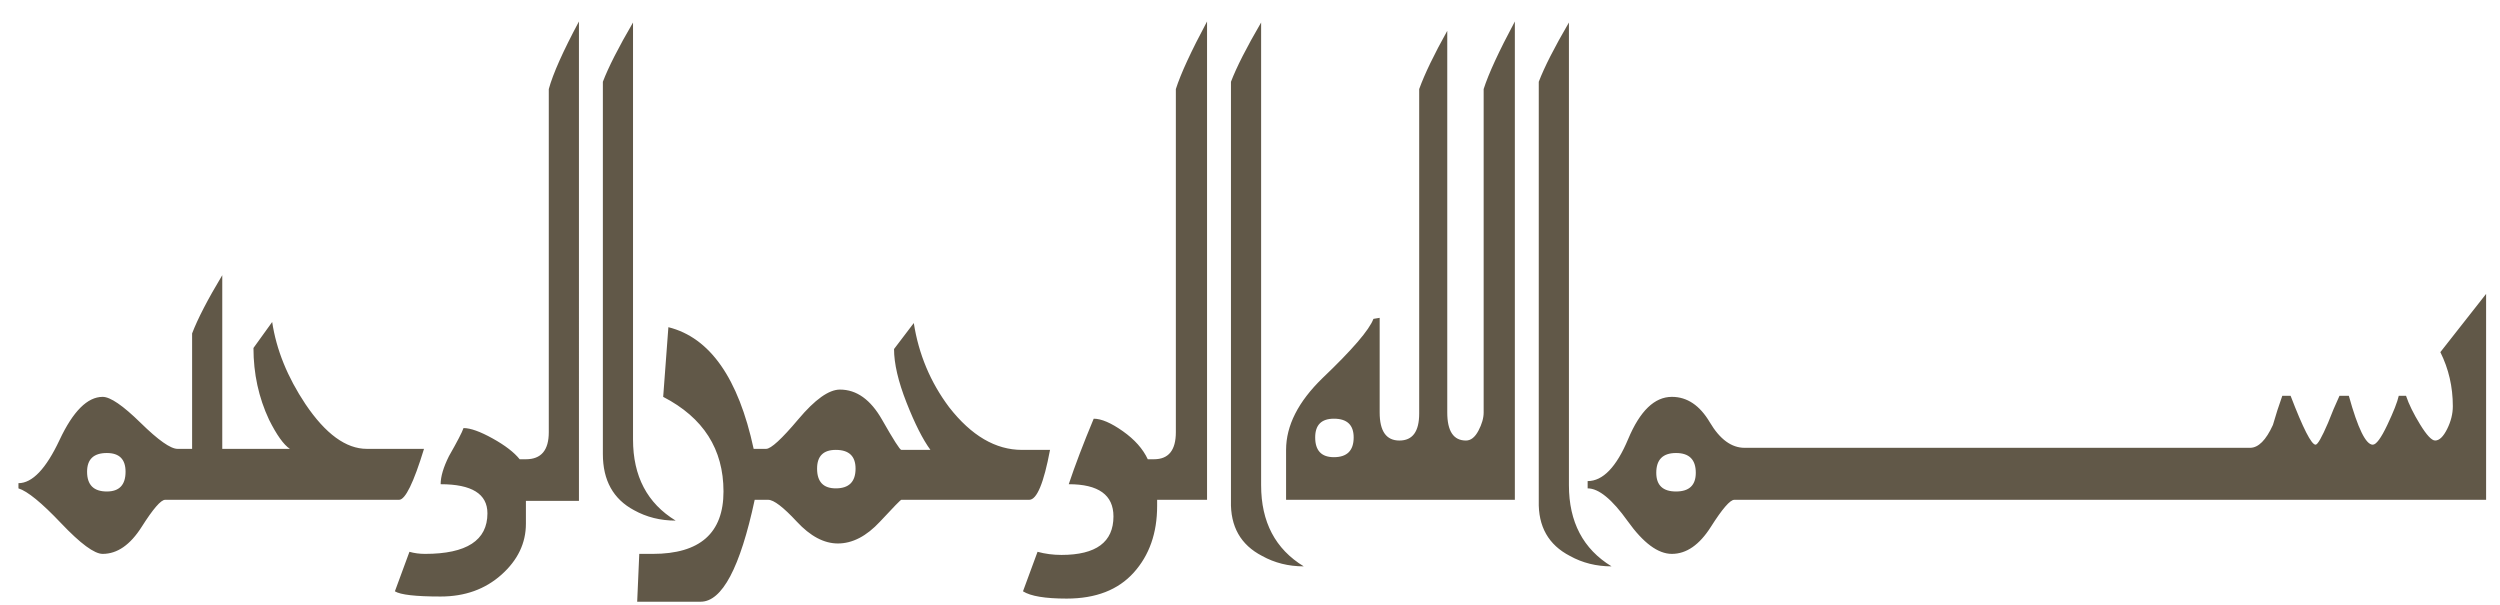 <?xml version="1.0" encoding="iso-8859-1"?>
<!-- Generator: Adobe Illustrator 18.1.1, SVG Export Plug-In . SVG Version: 6.00 Build 0)  -->
<svg version="1.1" id="Layer_1" xmlns="http://www.w3.org/2000/svg" xmlns:xlink="http://www.w3.org/1999/xlink" x="0px" y="0px"
	 viewBox="0 0 698 169" style="enable-background:new 0 0 698 169;" xml:space="preserve">
<path style="fill-rule:evenodd;clip-rule:evenodd;fill:#615848;" d="M694.122,139.546H484.207c-1.161,0-3.338,2.516-6.532,7.55
	c-3.193,5.032-6.823,7.548-10.888,7.548c-3.871,0-7.984-3.049-12.34-9.145c-4.355-6.097-8.08-9.147-11.177-9.147v-2.031
	c4.259,0,8.032-3.92,11.322-11.759c3.291-7.838,7.356-11.759,12.195-11.759c4.259,0,7.79,2.372,10.597,7.113
	c2.807,4.742,6.049,7.114,9.726,7.114h141.104c2.322,0,4.451-2.129,6.388-6.388c0.774-2.71,1.646-5.42,2.613-8.129h2.323
	c3.484,9.096,5.806,13.645,6.967,13.645c0.581,0,1.742-2.032,3.485-6.097c0.968-2.516,2.032-5.032,3.193-7.548h2.613
	c2.516,9.096,4.742,13.645,6.677,13.645c0.968,0,2.324-1.838,4.065-5.516c1.743-3.679,2.807-6.387,3.194-8.129h2.032
	c0.775,2.321,2.082,4.984,3.919,7.984c1.839,2.999,3.242,4.499,4.211,4.499c1.161,0,2.274-1.065,3.338-3.193
	c1.065-2.129,1.598-4.259,1.598-6.388c0-5.42-1.161-10.451-3.484-15.097l12.775-16.259V139.546L694.122,139.546z M449.948,158.128
	c-7.936-4.839-11.904-12.388-11.904-22.645V6.282c-4.064,6.969-6.872,12.484-8.421,16.55v117.006
	c-0.192,7.161,2.711,12.291,8.711,15.388C441.819,157.16,445.689,158.128,449.948,158.128L449.948,158.128z M422.947,139.546
	h-63.874V125.61c0-6.775,3.387-13.452,10.162-20.033c8.323-7.935,13.065-13.452,14.227-16.549l1.741-0.289v26.42
	c0,5.225,1.838,7.839,5.516,7.839c3.679,0,5.518-2.516,5.518-7.549V24.864c1.548-4.259,4.16-9.678,7.838-16.26v106.554
	c0,5.225,1.742,7.839,5.226,7.839c1.355,0,2.516-0.919,3.484-2.758c0.969-1.838,1.452-3.533,1.452-5.081V24.864
	c1.355-4.259,4.258-10.549,8.71-18.873V139.546L422.947,139.546z M364.008,158.128c-7.936-4.839-11.903-12.388-11.903-22.645V6.282
	c-4.065,6.969-6.872,12.484-8.421,16.55v117.006c-0.194,7.161,2.71,12.291,8.71,15.388
	C355.88,157.16,359.75,158.128,364.008,158.128L364.008,158.128z M337.006,139.546H323.07v1.742c0,7.549-2.177,13.743-6.532,18.581
	c-4.355,4.84-10.597,7.258-18.727,7.258c-6,0-10.064-0.677-12.194-2.033l4.065-11.031c2.129,0.58,4.354,0.871,6.678,0.871
	c9.678,0,14.517-3.581,14.517-10.743c0-6-4.162-8.999-12.484-8.999c1.742-5.226,4.065-11.323,6.969-18.292
	c2.129,0,4.839,1.161,8.129,3.484c3.29,2.323,5.614,4.936,6.967,7.839h1.743c4.065,0,6.097-2.516,6.097-7.549v-95.81
	c1.355-4.259,4.259-10.549,8.71-18.873V139.546L337.006,139.546z M293.166,125.61h-7.839c-7.355,0-14.13-3.967-20.323-11.903
	c-5.226-6.967-8.516-14.807-9.872-23.517l-5.516,7.258c0,4.065,1.161,9.048,3.484,14.952c2.322,5.903,4.549,10.307,6.678,13.21
	h-8.128c-0.388,0-2.178-2.807-5.372-8.419c-3.193-5.613-7.114-8.42-11.76-8.42c-3.096,0-6.967,2.758-11.612,8.275
	c-4.645,5.516-7.646,8.274-9,8.274h-3.485c-4.259-19.744-12.195-31.066-23.807-33.969l-1.452,19.452
	c11.227,5.806,16.839,14.613,16.839,26.421c0,11.614-6.58,17.42-19.743,17.42h-3.774L177.902,168h17.709
	c6.001,0,11.034-9.485,15.099-28.454h3.775c1.549,0,4.21,2.032,7.984,6.098c3.774,4.064,7.597,6.096,11.468,6.096
	c4.065,0,7.984-2.032,11.759-6.096c3.775-4.066,5.758-6.098,5.953-6.098h35.711C289.488,139.546,291.423,134.901,293.166,125.61
	L293.166,125.61z M188.644,145.353c-4.259,0-8.129-0.968-11.614-2.903c-5.806-3.097-8.71-8.324-8.71-15.679V22.831
	c1.548-4.065,4.355-9.581,8.42-16.55v116.426C176.741,132.965,180.709,140.514,188.644,145.353L188.644,145.353z M161.642,139.837
	h-14.807v6.388c0,5.42-2.274,10.162-6.822,14.227c-4.549,4.064-10.211,6.097-16.985,6.097c-6.969,0-11.226-0.485-12.775-1.453
	l4.064-11.031c1.356,0.387,2.808,0.58,4.356,0.58c11.612,0,17.42-3.773,17.42-11.323c0-5.42-4.355-8.129-13.064-8.129
	c0-2.13,0.774-4.743,2.321-7.841c2.322-4.064,3.679-6.677,4.066-7.838c1.935,0,4.644,0.968,8.129,2.904
	c3.484,1.936,6,3.87,7.549,5.806h1.741c4.259,0,6.387-2.516,6.387-7.549v-95.81c1.163-4.259,3.968-10.549,8.42-18.873V139.837
	L161.642,139.837z M118.383,125.32h-15.968c-5.808,0-11.518-4.162-17.13-12.485c-5.034-7.548-8.131-15.193-9.291-22.936
	l-5.226,7.258c0,7.161,1.452,13.84,4.355,20.033c2.129,4.258,4.064,6.967,5.806,8.13H62.057V76.834
	c-4.065,6.774-6.872,12.194-8.42,16.259v32.228h-4.064c-1.936,0-5.372-2.419-10.308-7.259c-4.934-4.838-8.468-7.258-10.597-7.258
	c-4.259,0-8.274,4.016-12.048,12.049c-3.776,8.033-7.598,12.049-11.469,12.049v1.451c2.518,0.776,6.484,4.017,11.903,9.728
	c5.421,5.709,9.291,8.564,11.614,8.564c4.065,0,7.695-2.516,10.889-7.548c3.193-5.034,5.371-7.55,6.532-7.55h65.326
	C113.157,139.546,115.479,134.805,118.383,125.32L118.383,125.32z M473.465,131.998c0-3.677-1.839-5.516-5.517-5.516
	c-3.678,0-5.516,1.838-5.516,5.516c0,3.485,1.838,5.226,5.516,5.226C471.626,137.224,473.465,135.483,473.465,131.998
	L473.465,131.998z M377.944,122.126c0-3.484-1.838-5.226-5.517-5.226c-3.484,0-5.226,1.742-5.226,5.226
	c0,3.677,1.743,5.517,5.226,5.517C376.106,127.643,377.944,125.804,377.944,122.126L377.944,122.126z M238.873,130.836
	c0,3.679-1.839,5.516-5.518,5.516c-3.483,0-5.226-1.837-5.226-5.516c0-3.485,1.743-5.226,5.226-5.226
	C237.034,125.61,238.873,127.351,238.873,130.836L238.873,130.836z M35.056,131.708c0,3.677-1.742,5.516-5.226,5.516
	c-3.677,0-5.516-1.838-5.516-5.516c0-3.485,1.838-5.226,5.516-5.226C33.314,126.482,35.056,128.223,35.056,131.708z"/>
</svg>
